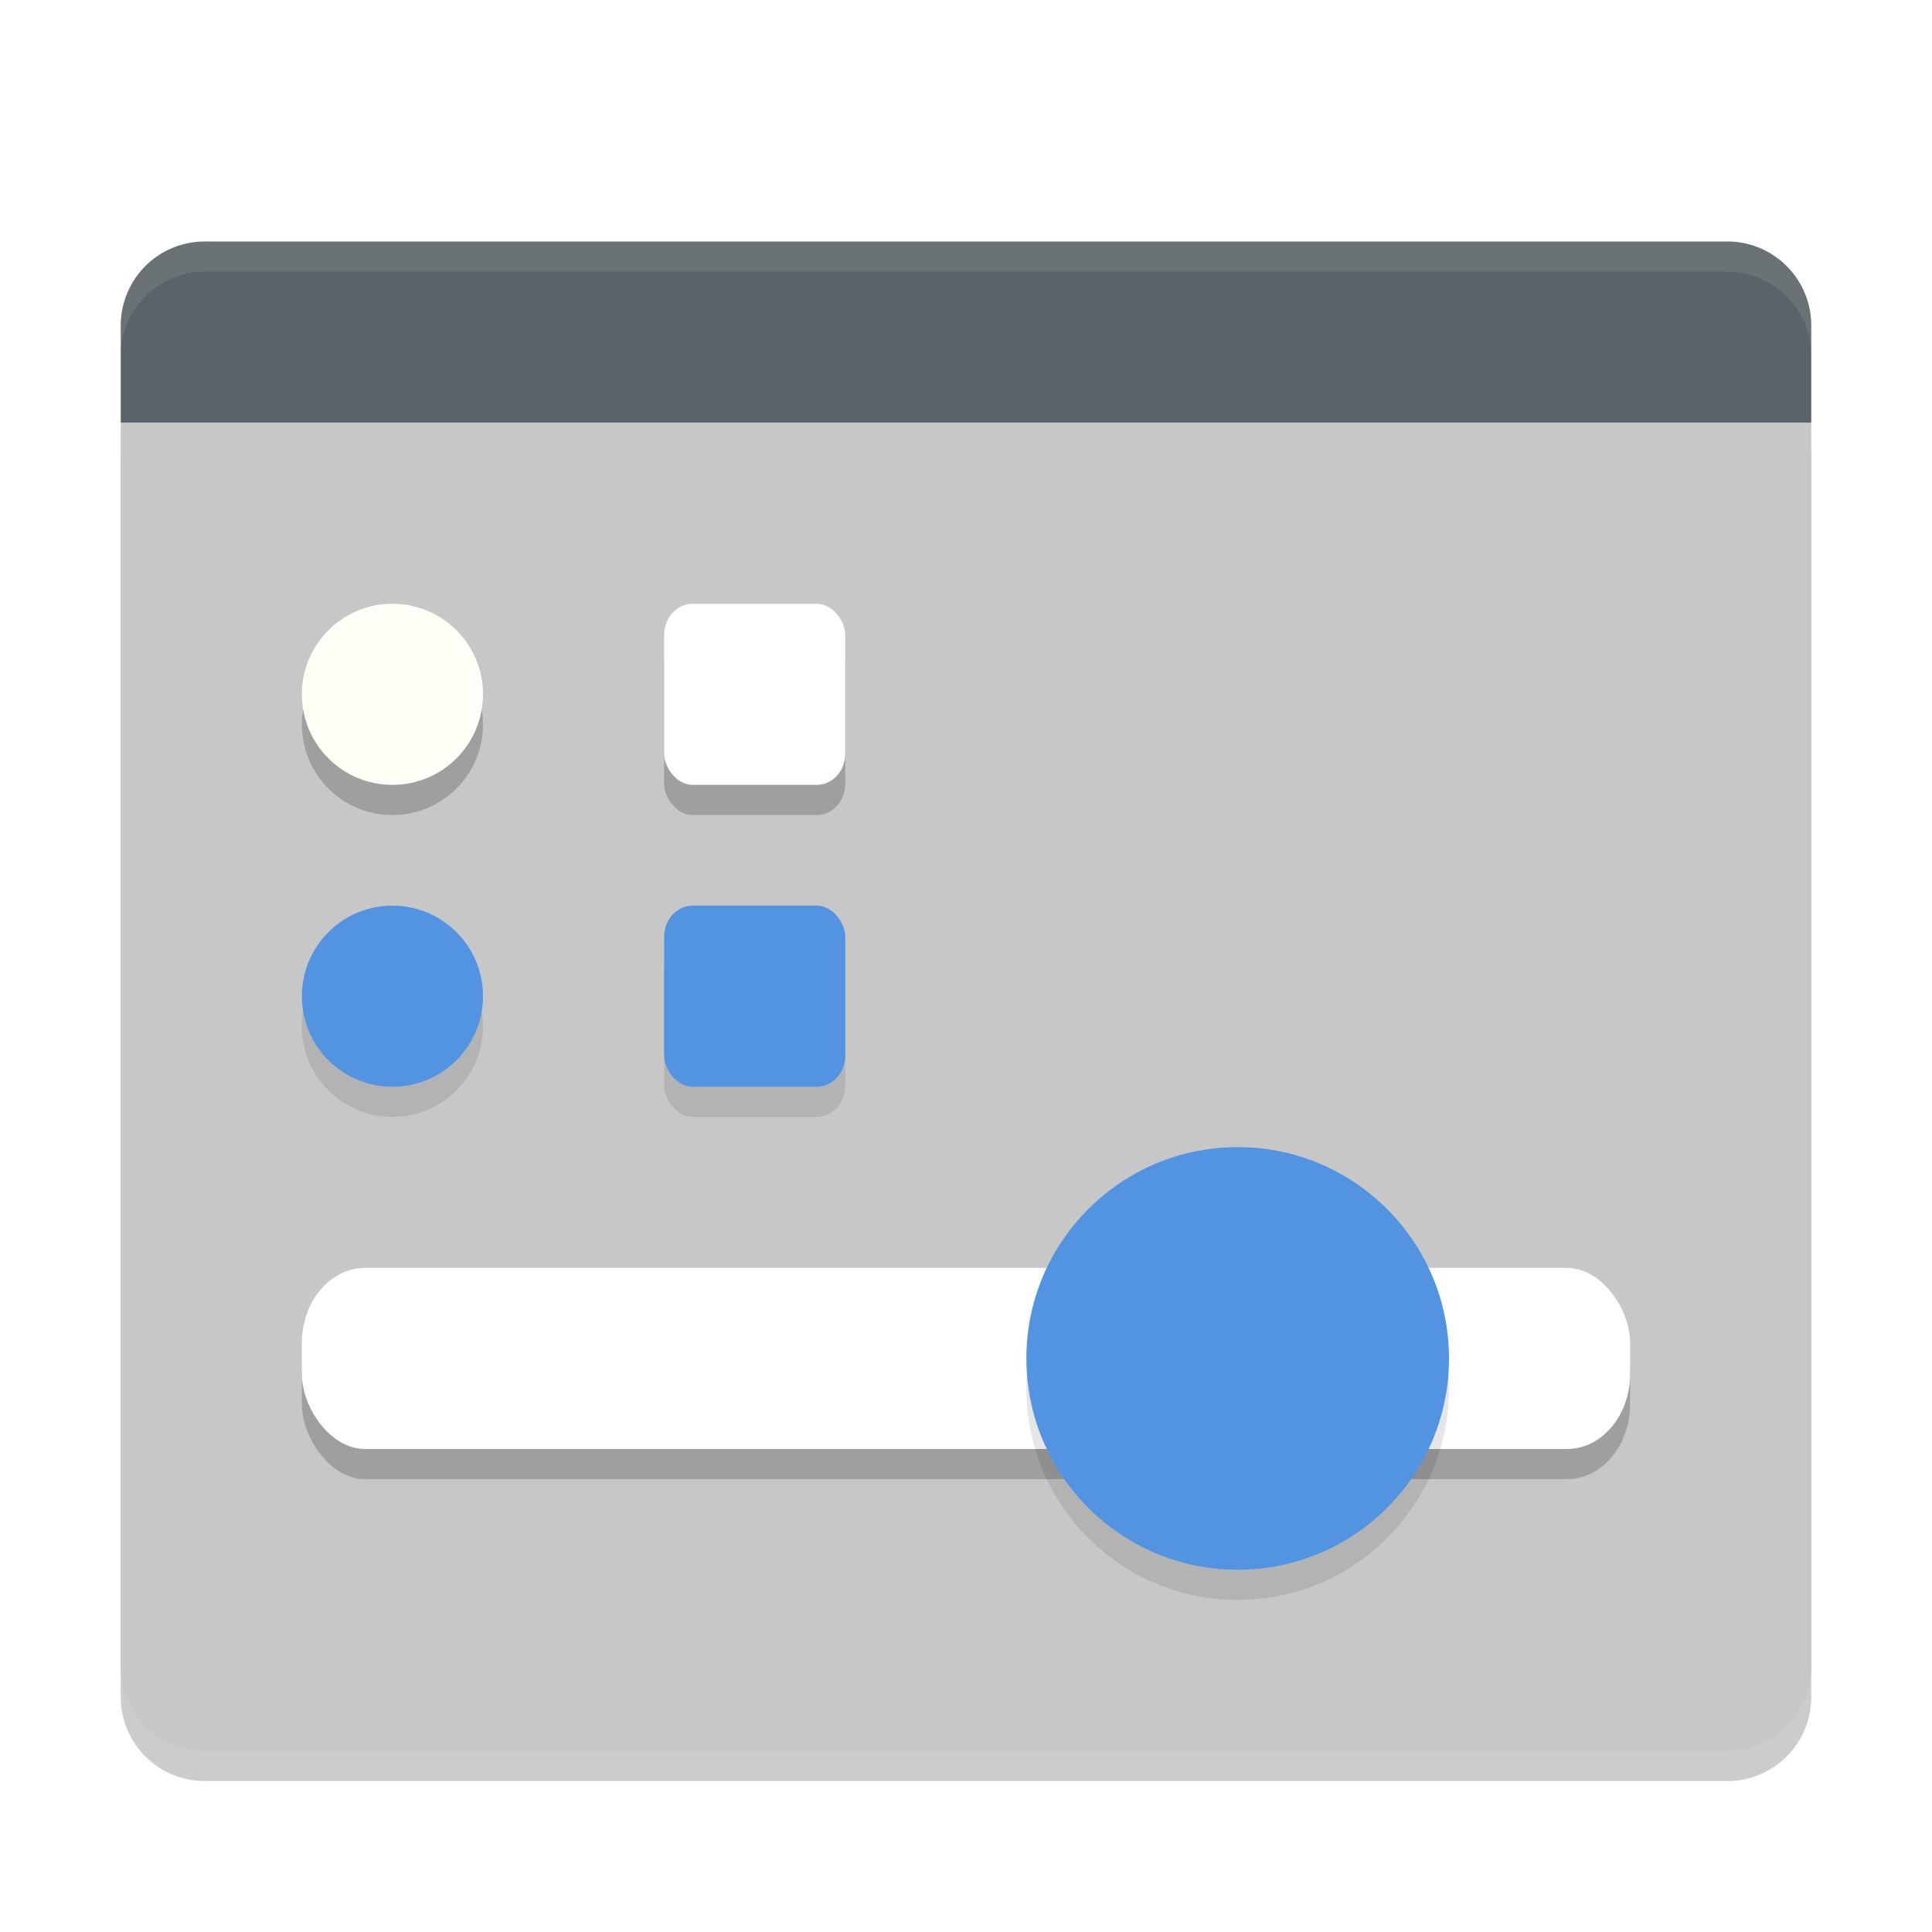 <svg width="64" height="64" version="1" xmlns="http://www.w3.org/2000/svg"><defs><filter id="a" color-interpolation-filters="sRGB"><feFlood flood-color="#000" flood-opacity=".196" result="flood"/><feComposite in="flood" in2="SourceGraphic" operator="in" result="composite1"/><feGaussianBlur in="composite1" result="blur" stdDeviation="1"/><feOffset dx="0" dy="1" result="offset"/><feComposite in="SourceGraphic" in2="offset" result="composite2"/></filter></defs><g filter="url(#a)"><path d="M4 14v41.222A2.782 2.782 0 0 0 6.8 58h50.401A2.78 2.78 0 0 0 60 55.222V14z" opacity=".2"/><rect x="9.6" y="42.1" width="44.8" height="5.6" rx="2.133" ry="2.322" opacity=".2"/><path d="M4 13v41.222A2.782 2.782 0 0 0 6.8 57h50.401A2.78 2.78 0 0 0 60 54.222V13z" fill="#c7c7c7"/><path d="M6.8 7A2.782 2.782 0 0 0 4 9.777V13h56V9.777A2.781 2.781 0 0 0 57.2 7z" fill="#5a6367"/><rect x="10" y="42" width="44" height="6" rx="2.095" ry="2.488" opacity=".2"/><rect x="10" y="41" width="44" height="6" rx="2.095" ry="2.488" fill="#fff"/><path d="M48 45c0 3.864-3.136 7-7 7s-7-3.136-7-7 3.136-7 7-7 7 3.136 7 7z" fill-rule="evenodd" opacity=".1"/><path d="M48 44c0 3.864-3.136 7-7 7s-7-3.136-7-7 3.136-7 7-7 7 3.136 7 7z" fill="#5294e2" fill-rule="evenodd"/><circle cx="13" cy="23" r="3" opacity=".2"/><circle cx="13" cy="22" r="3" fill="#fffff7"/><rect x="22" y="30" width="6" height="6" rx=".944" ry="1.031" opacity=".1"/><rect x="22" y="29" width="6" height="6" rx=".944" ry="1.031" fill="#5294e2"/><circle cx="13" cy="33" r="3" opacity=".1"/><circle cx="13" cy="32" r="3" fill="#5294e2"/><rect x="22" y="20" width="6" height="6" rx=".944" ry="1.031" opacity=".2"/><rect x="22" y="19" width="6" height="6" rx=".944" ry="1.031" fill="#fff"/><path d="M6.8 7A2.782 2.782 0 0 0 4 9.777v1A2.782 2.782 0 0 1 6.8 8H57.2c1.552 0 2.8 1.238 2.8 2.777v-1A2.782 2.782 0 0 0 57.2 7H6.8z" fill="#fff" opacity=".1"/></g></svg>